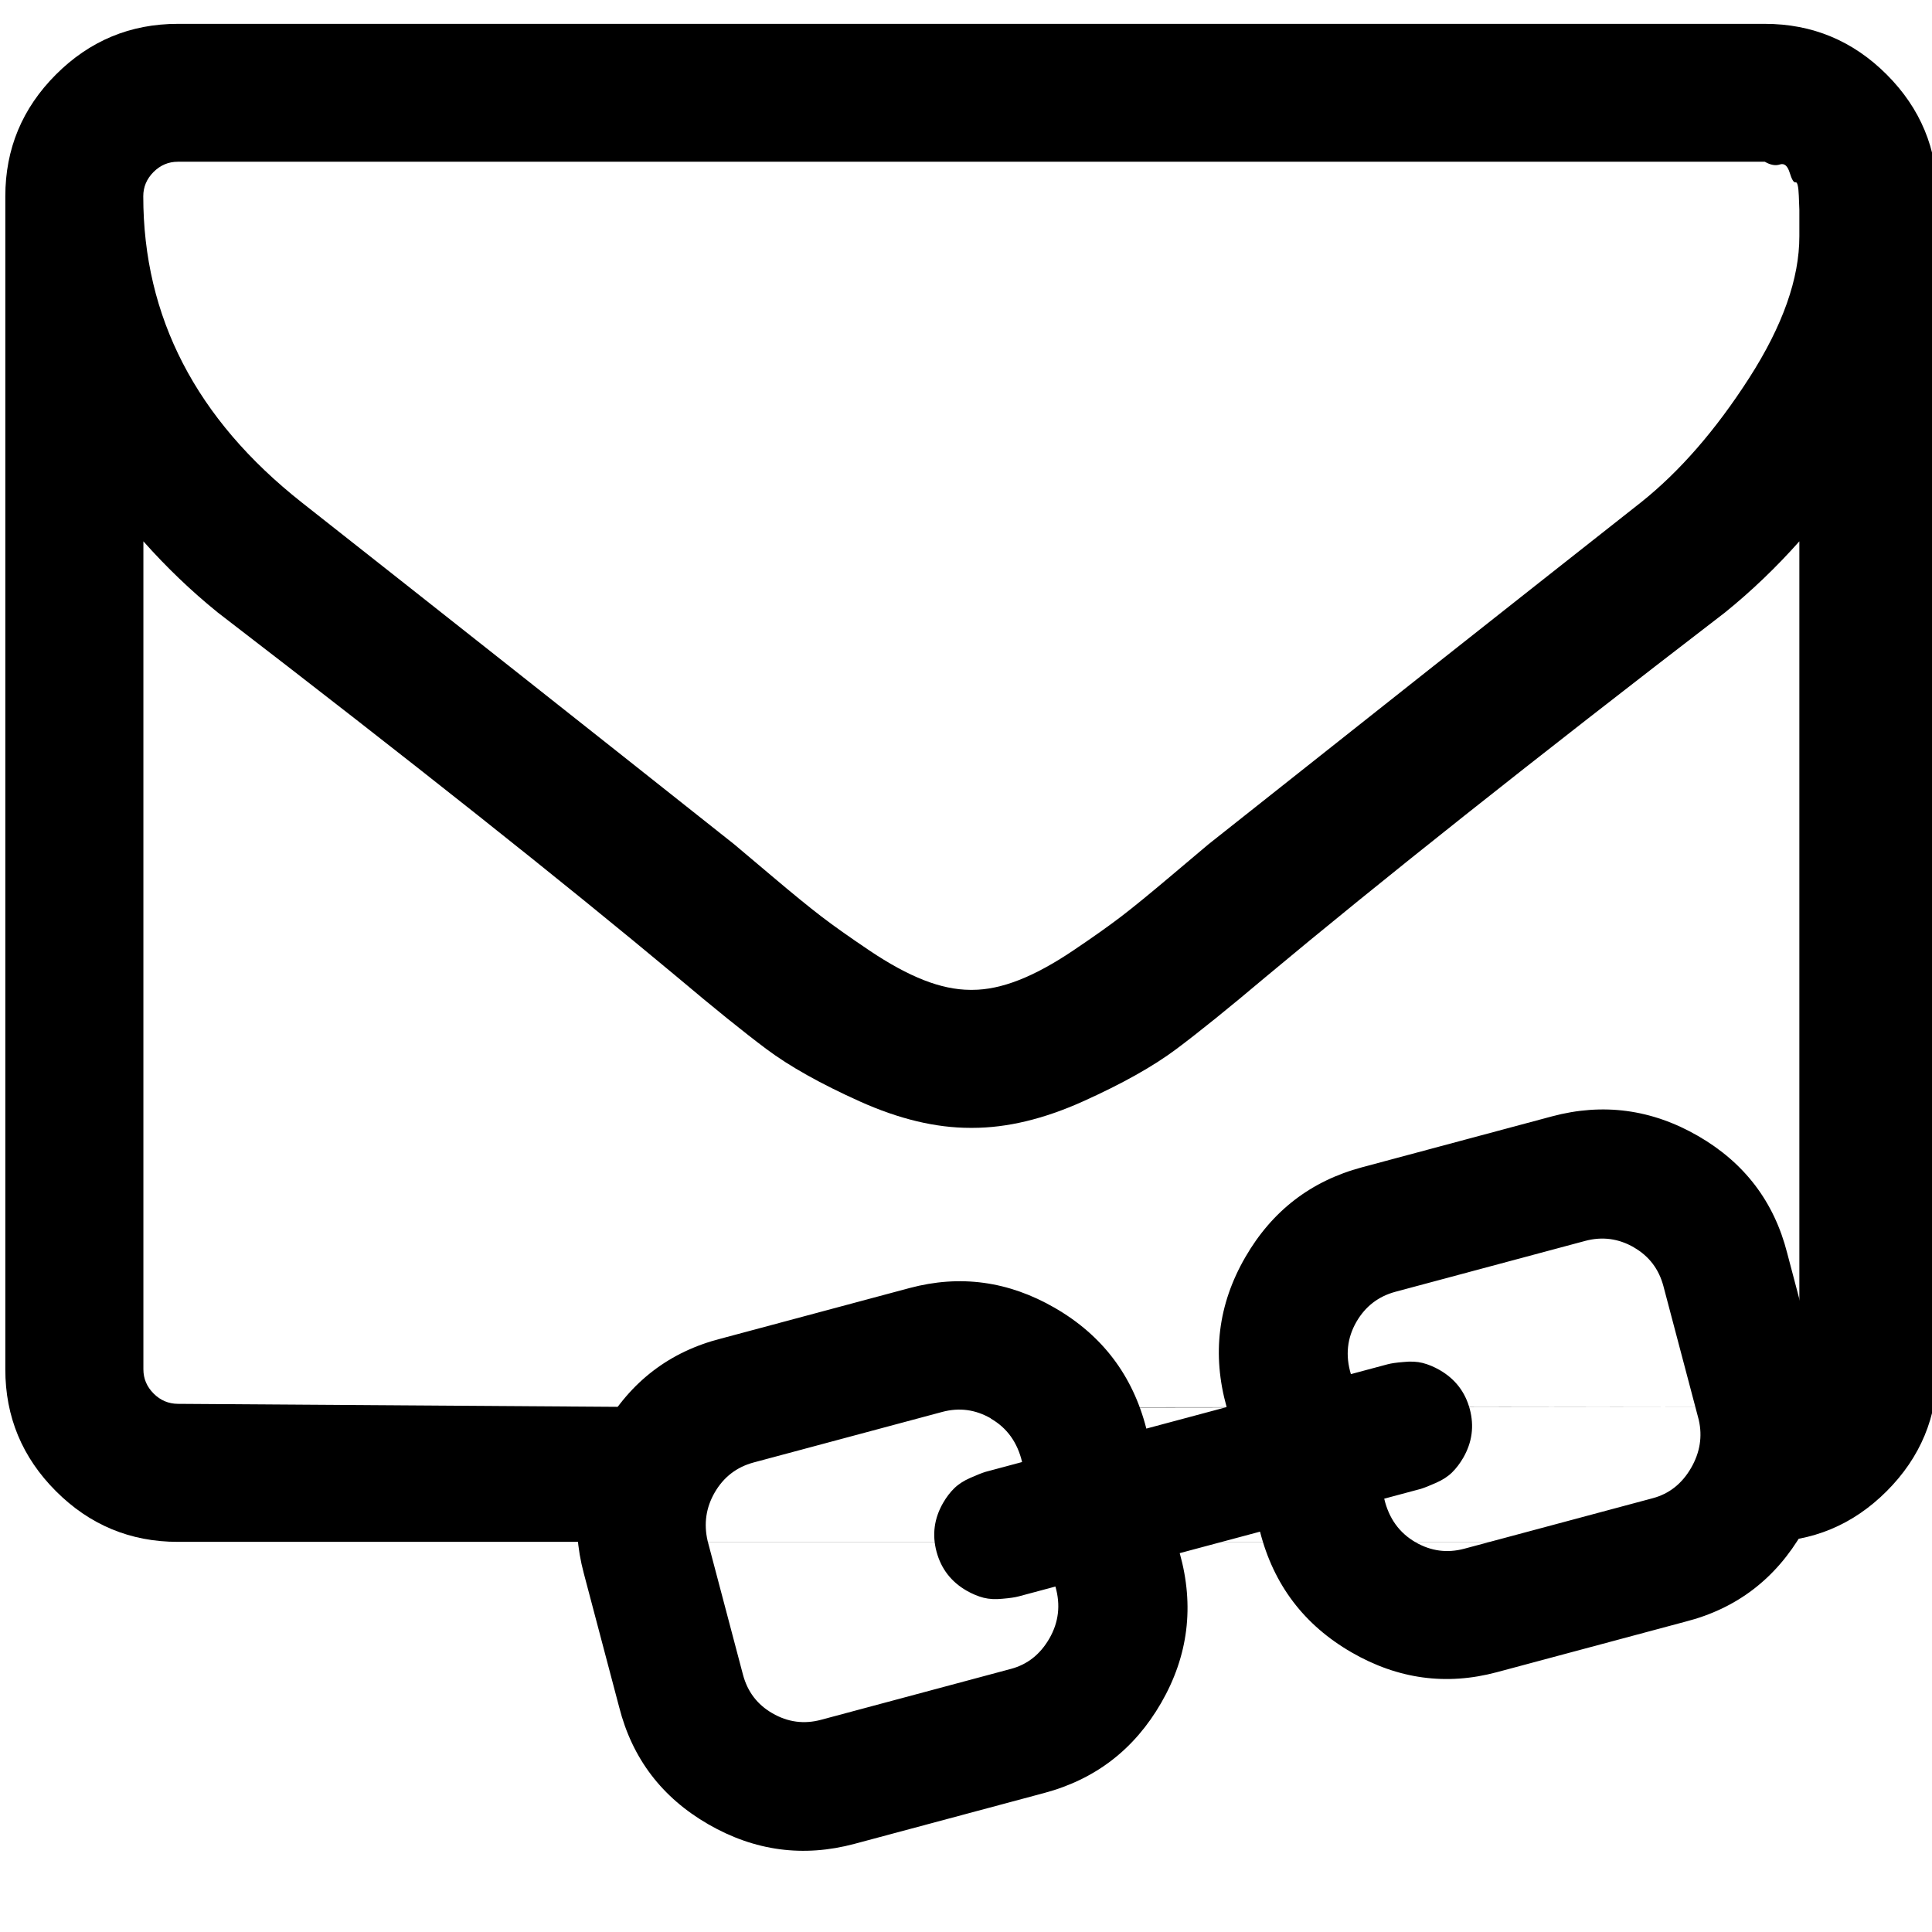 <?xml version="1.0" encoding="UTF-8" standalone="no"?>
<!--
  - @copyright Limbas GmbH <https://limbas.com>
  - @license https://opensource.org/licenses/GPL-2.0 GPL-2.0
  -
  - This program is free software; you can redistribute it and/or modify it under the terms of the GNU General Public License as published by the Free Software Foundation; either version 2 of the License, or (at your option) any later version.
  - This program is distributed in the hope that it will be useful, but WITHOUT ANY WARRANTY; without even the implied warranty of MERCHANTABILITY or FITNESS FOR A PARTICULAR PURPOSE. See the GNU General Public License for more details.
  -->

<!-- Created with Inkscape (http://www.inkscape.org/) -->

<svg
   xmlns:dc="http://purl.org/dc/elements/1.1/"
   xmlns:cc="http://creativecommons.org/ns#"
   xmlns:rdf="http://www.w3.org/1999/02/22-rdf-syntax-ns#"
   xmlns:svg="http://www.w3.org/2000/svg"
   xmlns="http://www.w3.org/2000/svg"
   xmlns:sodipodi="http://sodipodi.sourceforge.net/DTD/sodipodi-0.dtd"
   xmlns:inkscape="http://www.inkscape.org/namespaces/inkscape"
   width="32"
   height="32"
   viewBox="0 0 32 32"
   id="svg6063"
   version="1.1"
   inkscape:version="0.91 r13725"
   sodipodi:docname="email_link.svg">
  <defs
     id="defs6065" />
  <sodipodi:namedview
     id="base"
     pagecolor="#ffffff"
     bordercolor="#666666"
     borderopacity="1.0"
     inkscape:pageopacity="0.0"
     inkscape:pageshadow="2"
     inkscape:zoom="11.313708"
     inkscape:cx="20.131359"
     inkscape:cy="14.800212"
     inkscape:document-units="px"
     inkscape:current-layer="layer1"
     showgrid="true"
     units="px"
     inkscape:window-width="1920"
     inkscape:window-height="1007"
     inkscape:window-x="0"
     inkscape:window-y="0"
     inkscape:window-maximized="1">
    <inkscape:grid
       type="xygrid"
       id="grid6071"
       empspacing="4" />
  </sodipodi:namedview>
  <g
     inkscape:label="Ebene 1"
     inkscape:groupmode="layer"
     id="layer1"
     transform="translate(0,-1020.299)">
    <path
       inkscape:connector-curvature="0"
       d="m 11.229,1043.623 -1.301,2.212 18.082,0 0.618,-2.236 m -0.3,0 0.905,-0.047 c 0.155,-0.01 0.289,-0.057 0.402,-0.17 0.113,-0.113 0.17,-0.247 0.17,-0.402 l -0.002,-10e-4 0,-13.714 c -0.381,0.429 -0.791,0.822 -1.232,1.179 -3.191,2.453 -5.726,4.465 -7.607,6.036 -0.607,0.512 -1.101,0.911 -1.482,1.196 -0.381,0.285 -0.896,0.574 -1.545,0.866 -0.649,0.292 -1.259,0.438 -1.83,0.438 l -0.036,0 c -0.571,0 -1.181,-0.146 -1.83,-0.438 -0.649,-0.292 -1.164,-0.581 -1.545,-0.866 -0.381,-0.285 -0.875,-0.684 -1.482,-1.196 -1.881,-1.571 -4.416,-3.583 -7.607,-6.036 -0.441,-0.357 -0.851,-0.75 -1.232,-1.179 l 0,13.714 c 0,0.155 0.057,0.289 0.17,0.402 0.113,0.113 0.247,0.169 0.402,0.17 l 9.229,0.063 m 17.627,-19.403 0,-0.438 -0.009,-0.232 c -0.006,-0.155 -0.024,-0.229 -0.054,-0.223 -0.03,0.01 -0.063,-0.047 -0.098,-0.161 -0.035,-0.113 -0.089,-0.158 -0.161,-0.134 -0.072,0.024 -0.155,0.01 -0.25,-0.045 l -26.286,0 c -0.155,0 -0.289,0.057 -0.402,0.17 -0.113,0.113 -0.17,0.247 -0.17,0.402 0,2 0.875,3.69 2.625,5.071 2.297,1.809 4.684,3.696 7.161,5.661 0.071,0.059 0.28,0.235 0.625,0.527 0.345,0.292 0.619,0.515 0.821,0.67 0.202,0.155 0.467,0.342 0.795,0.563 0.328,0.221 0.629,0.384 0.902,0.491 0.273,0.107 0.529,0.16 0.768,0.161 l 0.036,0 c 0.238,0 0.494,-0.054 0.768,-0.161 0.274,-0.107 0.575,-0.271 0.902,-0.491 0.327,-0.22 0.592,-0.408 0.795,-0.563 0.203,-0.155 0.476,-0.379 0.821,-0.67 0.345,-0.291 0.553,-0.467 0.625,-0.527 2.476,-1.964 4.863,-3.851 7.161,-5.661 0.643,-0.512 1.241,-1.2 1.795,-2.063 0.554,-0.863 0.831,-1.646 0.83,-2.348 z m -1.808,21.626 -11.086,0 m -2.999,0 -10.965,0 c -0.786,0 -1.459,-0.28 -2.018,-0.839 -0.559,-0.559 -0.839,-1.232 -0.839,-2.018 l 0,-19.429 c 0,-0.786 0.28,-1.459 0.839,-2.018 0.559,-0.559 1.232,-0.839 2.018,-0.839 l 26.286,0 c 0.786,0 1.459,0.28 2.018,0.839 0.559,0.559 0.839,1.232 0.839,2.018 l 0,19.429 c 0,0.786 -0.28,1.459 -0.839,2.018 -0.559,0.559 -1.232,0.839 -2.018,0.839 l -1.237,0"
       id="path4"
       sodipodi:nodetypes="cccccsscccccsssssscccssscccsccscsssccsssscsssssccscccccssssssssssssc" />
    <path
       inkscape:connector-curvature="0"
       d="m 27.064,1040.96 q -0.383,-0.221 -0.807,-0.108 l -3.145,0.843 q -0.423,0.114 -0.645,0.497 -0.232,0.403 -0.092,0.867 0.046,-0.012 0.283,-0.076 0.238,-0.064 0.325,-0.087 0.088,-0.024 0.265,-0.038 0.176,-0.019 0.316,0.016 0.14,0.036 0.283,0.118 0.383,0.221 0.497,0.645 0.113,0.423 -0.108,0.807 -0.083,0.143 -0.186,0.244 -0.103,0.101 -0.266,0.172 -0.163,0.072 -0.249,0.099 -0.087,0.023 -0.325,0.087 -0.238,0.064 -0.283,0.076 0.115,0.488 0.518,0.721 0.383,0.221 0.807,0.108 l 3.123,-0.837 q 0.408,-0.109 0.635,-0.502 0.221,-0.383 0.127,-0.795 l -0.586,-2.217 q -0.113,-0.423 -0.487,-0.639 z m -10.651,2.833 q -0.383,-0.222 -0.807,-0.108 l -3.123,0.837 q -0.423,0.114 -0.645,0.497 -0.216,0.374 -0.118,0.801 l 0.586,2.217 q 0.113,0.424 0.487,0.639 0.383,0.222 0.807,0.108 l 3.145,-0.843 q 0.408,-0.109 0.635,-0.502 0.233,-0.403 0.101,-0.862 -0.046,0.012 -0.283,0.076 -0.238,0.064 -0.325,0.087 -0.088,0.024 -0.265,0.039 -0.176,0.019 -0.316,-0.016 -0.14,-0.036 -0.283,-0.118 -0.383,-0.221 -0.497,-0.645 -0.113,-0.423 0.108,-0.807 0.083,-0.144 0.186,-0.244 0.103,-0.101 0.266,-0.172 0.163,-0.072 0.249,-0.099 0.087,-0.023 0.325,-0.087 0.238,-0.064 0.283,-0.076 -0.115,-0.488 -0.518,-0.72 z m 11.712,-4.679 q 1.151,0.664 1.476,1.938 l 0.586,2.217 q 0.336,1.255 -0.328,2.405 -0.67,1.16 -1.944,1.485 l -3.123,0.837 q -1.255,0.336 -2.405,-0.328 -1.179,-0.68 -1.517,-2 l -1.33,0.356 q 0.367,1.312 -0.308,2.481 -0.664,1.151 -1.934,1.491 l -3.145,0.843 q -1.27,0.34 -2.421,-0.324 -1.151,-0.664 -1.476,-1.938 l -0.586,-2.217 q -0.336,-1.255 0.328,-2.405 0.67,-1.16 1.944,-1.485 l 3.123,-0.837 q 1.255,-0.336 2.405,0.328 1.179,0.68 1.517,2 l 1.33,-0.356 q -0.367,-1.312 0.308,-2.481 0.664,-1.151 1.934,-1.491 l 3.145,-0.843 q 1.27,-0.34 2.421,0.324 z"
       id="path4-9" />
  </g>
</svg>
